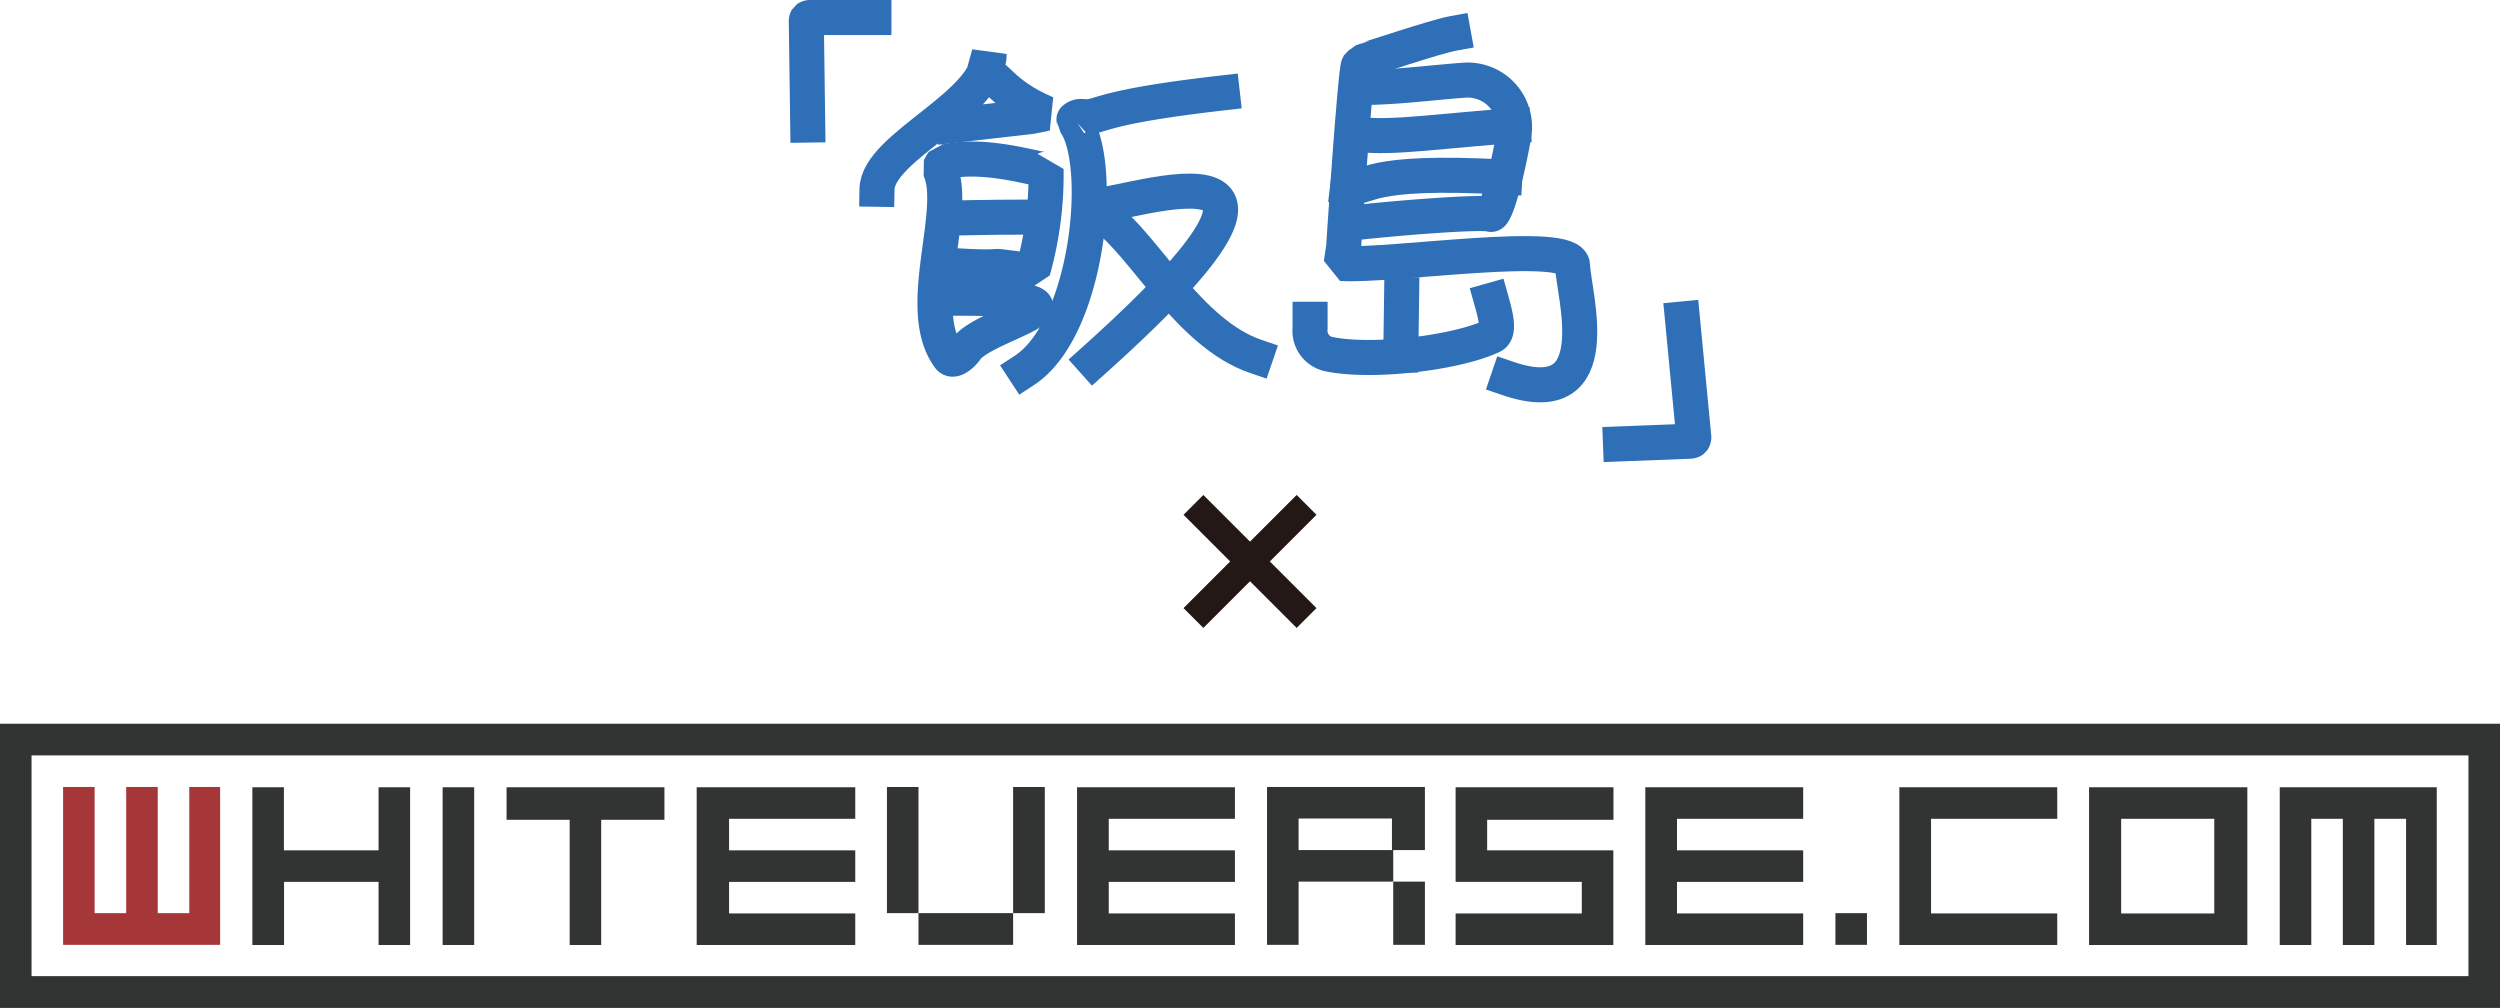 <svg xmlns="http://www.w3.org/2000/svg" viewBox="0 0 178.31 71.89"><defs><style>.cls-1,.cls-4{fill:none;}.cls-1{stroke:#2e6fb7;stroke-linecap:square;stroke-linejoin:bevel;stroke-width:2.5px;}.cls-2{fill:#a53738;}.cls-3{fill:#323333;}.cls-4{stroke:#231815;stroke-miterlimit:10;stroke-width:2px;}</style></defs><title>资源 36</title><g id="图层_2" data-name="图层 2"><g id="图层_1-2" data-name="图层 1"><path class="cls-1" d="M68,8.94l5.53-.63,1.1-.22c-3.24-1.38-3.56-2.86-4.45-2.9l.37-1.34c0,3.63-7.95,6.6-8,9.65"/><path class="cls-1" d="M67.59,15.55c1.29,0,1.81-.06,6.65-.07"/><path class="cls-1" d="M68.4,21.27c11.31,0,1.8,1.74.52,3.62-.28.4-.94,1-1.23.59C65.13,22,68.45,14.94,67,12a5.15,5.15,0,0,1,.28-.47l.14,0c3.08-.67,6.88.71,7.19.54a25.26,25.26,0,0,1-.94,7.24L71.19,19c-1.28.11-3.13-.08-3.6-.07"/><path class="cls-1" d="M73.06,26.42c4.59-3,5.73-14.87,3.58-17.72,0-.16-.09-.17,0-.23a.71.71,0,0,1,.54-.16c1.45.14.54-.6,10-1.68"/><path class="cls-1" d="M77.83,14.48c-.68,1.49,21-7.42.15,11.26"/><path class="cls-1" d="M78.9,15.55c2.73,2,5.94,8.26,10.66,9.87"/><path class="cls-1" d="M96.92,9.57c2.13.36,6.55-.32,11-.6"/><path class="cls-1" d="M96.12,13.31c1.67.2,1-1.24,11.21-.68"/><path class="cls-1" d="M96.68,15.88c3.21-.36,9.06-.81,9.65-.59.35.13,1.18-2.93,1.64-5.66a3.34,3.34,0,0,0-3.54-3.91c-2.34.17-4.76.5-7.2.52"/><path class="cls-1" d="M107.57,27c7.31,2.49,4.63-6.14,4.59-8.07s-13,.1-16.5-.14l.17-1.13S96.66,5,96.9,4.63l.55-.39c.14,0,4.89-1.62,6.21-1.86"/><path class="cls-1" d="M99.91,25.32c0-.19.06-4.31.06-4.31"/><path class="cls-1" d="M93.44,22.77c0,.2,0,.42,0,.65a1.7,1.7,0,0,0,1.3,1.83c3.17.67,9.26-.11,11.7-1.29.54-.27.23-1.48-.07-2.54"/><path class="cls-1" d="M57.61,8.92l-.1-7.36a.4.4,0,0,1,.05-.24.39.39,0,0,1,.26-.07h4.51"/><path class="cls-1" d="M115.58,31.66l4.92-.19a.4.4,0,0,0,.24-.07.38.38,0,0,0,.06-.3L120,22.75"/></g><g id="图层_4" data-name="图层 4"><path class="cls-2" d="M15.7,67.39H4.5V56.13H6.75v9H9v-9h2.25v9H13.5v-9h2.2Z"/><path class="cls-3" d="M27,56.15h2.25V67.4H27V62.9H20.26v4.5H18V56.15h2.25v4.5H27Z"/><path class="cls-3" d="M31.57,56.15h2.25V67.4H31.57Z"/><path class="cls-3" d="M0,51.62V71.89H178.31V51.62Zm176.06,18H2.25V53.88H176.06Z"/><path class="cls-3" d="M47.39,56.15v2.32H42.88V67.4H40.63V58.47h-4.5V56.15Z"/><path class="cls-3" d="M61,58.4h-9v2.25h9V62.9h-9v2.25h9V67.4H49.69V56.15H61Z"/><path class="cls-3" d="M65.51,56.13v9H63.26v-9Zm0,11.26V65.13h6.75v2.26Zm6.75-11.26h2.26v9H72.26Z"/><path class="cls-3" d="M88.08,58.4h-9v2.25h9V62.9h-9v2.25h9V67.4H76.82V56.15H88.08Z"/><path class="cls-3" d="M101.63,67.39H99.37V62.88H92.62v4.51H90.37V56.13h11.26v4.5H99.37v2.25h2.26Zm-2.35-6.76V58.38H92.62v2.25Z"/><path class="cls-3" d="M106.07,58.47v2.18h9V67.4H103.82V65.15h9V62.9h-9V56.15h11.26v2.32Z"/><path class="cls-3" d="M128.61,58.4h-9v2.25h9V62.9h-9v2.25h9V67.4H117.35V56.15h11.26Z"/><path class="cls-3" d="M130.91,65.13h2.25v2.26h-2.25Z"/><path class="cls-3" d="M146.73,58.4h-9v6.75h9V67.4H135.47V56.15h11.26Z"/><path class="cls-3" d="M160.29,56.15V67.4H149V56.15Zm-2.36,9V58.4h-6.64v6.75Z"/><path class="cls-3" d="M162.6,56.15h11.2V67.4h-2.19v-9h-2.26v9H167.1v-9h-2.25v9H162.6Z"/><line class="cls-4" x1="85.12" y1="36.01" x2="93.19" y2="44.08"/><line class="cls-4" x1="93.19" y1="36.01" x2="85.12" y2="44.08"/></g></g></svg>
